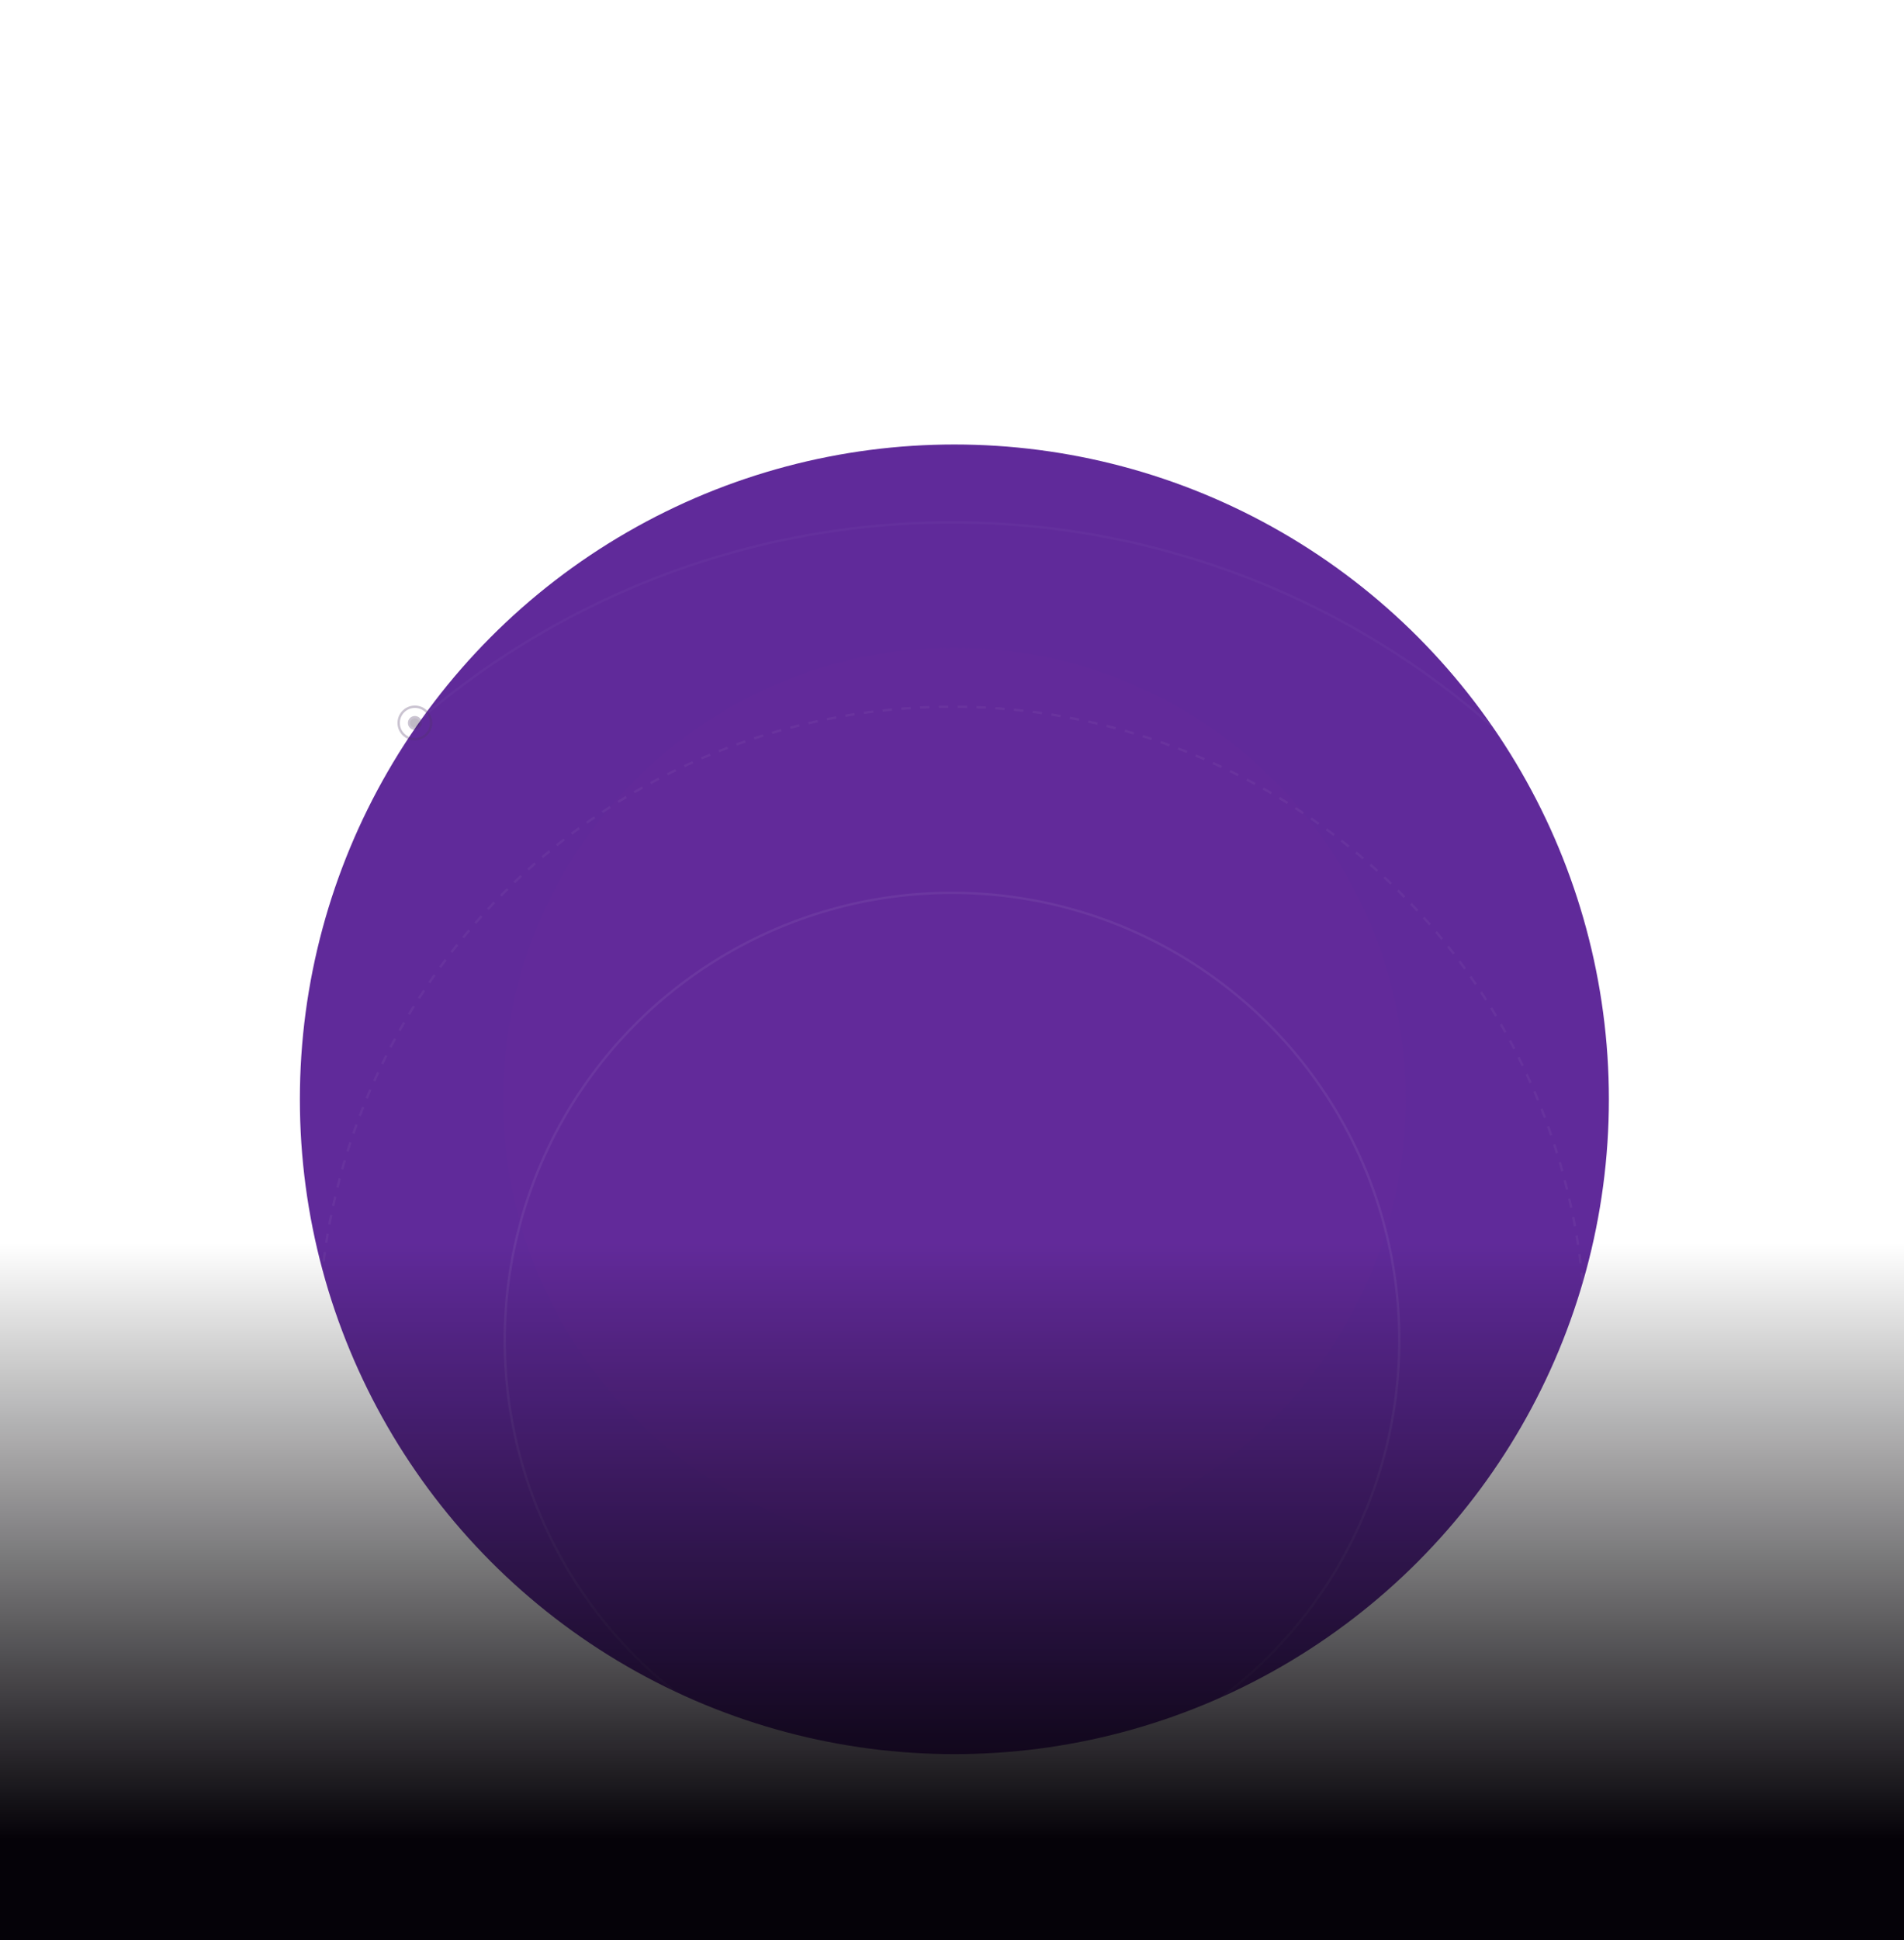 <svg width="810" height="825" viewBox="0 0 810 825" fill="none" xmlns="http://www.w3.org/2000/svg">
<mask id="mask0_33_2243" style="mask-type:alpha" maskUnits="userSpaceOnUse" x="0" y="0" width="810" height="787">
<rect width="810" height="786.375" fill="#D9D9D9"/>
</mask>
<g mask="url(#mask0_33_2243)">
<g filter="url(#filter0_f_33_2243)">
<circle cx="406.012" cy="467.438" r="278.438" fill="#602A9A"/>
</g>
<g filter="url(#filter1_f_33_2243)">
<circle cx="406.012" cy="467.438" r="192.038" fill="#622A9A"/>
</g>
<g opacity="0.3">
<circle opacity="0.1" cx="405" cy="569.925" r="347.8" stroke="white"/>
<circle opacity="0.15" cx="405" cy="569.925" r="269.414" stroke="white" stroke-dasharray="4 4"/>
<circle opacity="0.2" cx="405" cy="569.925" r="190.289" stroke="white"/>
<circle cx="176.497" cy="307.406" r="6.895" stroke="#4D3763"/>
<circle cx="176.498" cy="307.406" r="2.458" fill="#2A193C" stroke="#4D3763"/>
</g>
</g>
<rect y="517" width="810" height="308" fill="url(#paint0_linear_33_2243)"/>
<defs>
<filter id="filter0_f_33_2243" x="-406.425" y="-345" width="1624.88" height="1624.88" filterUnits="userSpaceOnUse" color-interpolation-filters="sRGB">
<feFlood flood-opacity="0" result="BackgroundImageFix"/>
<feBlend mode="normal" in="SourceGraphic" in2="BackgroundImageFix" result="shape"/>
<feGaussianBlur stdDeviation="267" result="effect1_foregroundBlur_33_2243"/>
</filter>
<filter id="filter1_f_33_2243" x="-10.025" y="51.4" width="832.075" height="832.075" filterUnits="userSpaceOnUse" color-interpolation-filters="sRGB">
<feFlood flood-opacity="0" result="BackgroundImageFix"/>
<feBlend mode="normal" in="SourceGraphic" in2="BackgroundImageFix" result="shape"/>
<feGaussianBlur stdDeviation="112" result="effect1_foregroundBlur_33_2243"/>
</filter>
<linearGradient id="paint0_linear_33_2243" x1="405" y1="528.696" x2="405" y2="782.012" gradientUnits="userSpaceOnUse">
<stop stop-opacity="0"/>
<stop offset="1" stop-color="#050208"/>
</linearGradient>
</defs>
</svg>
